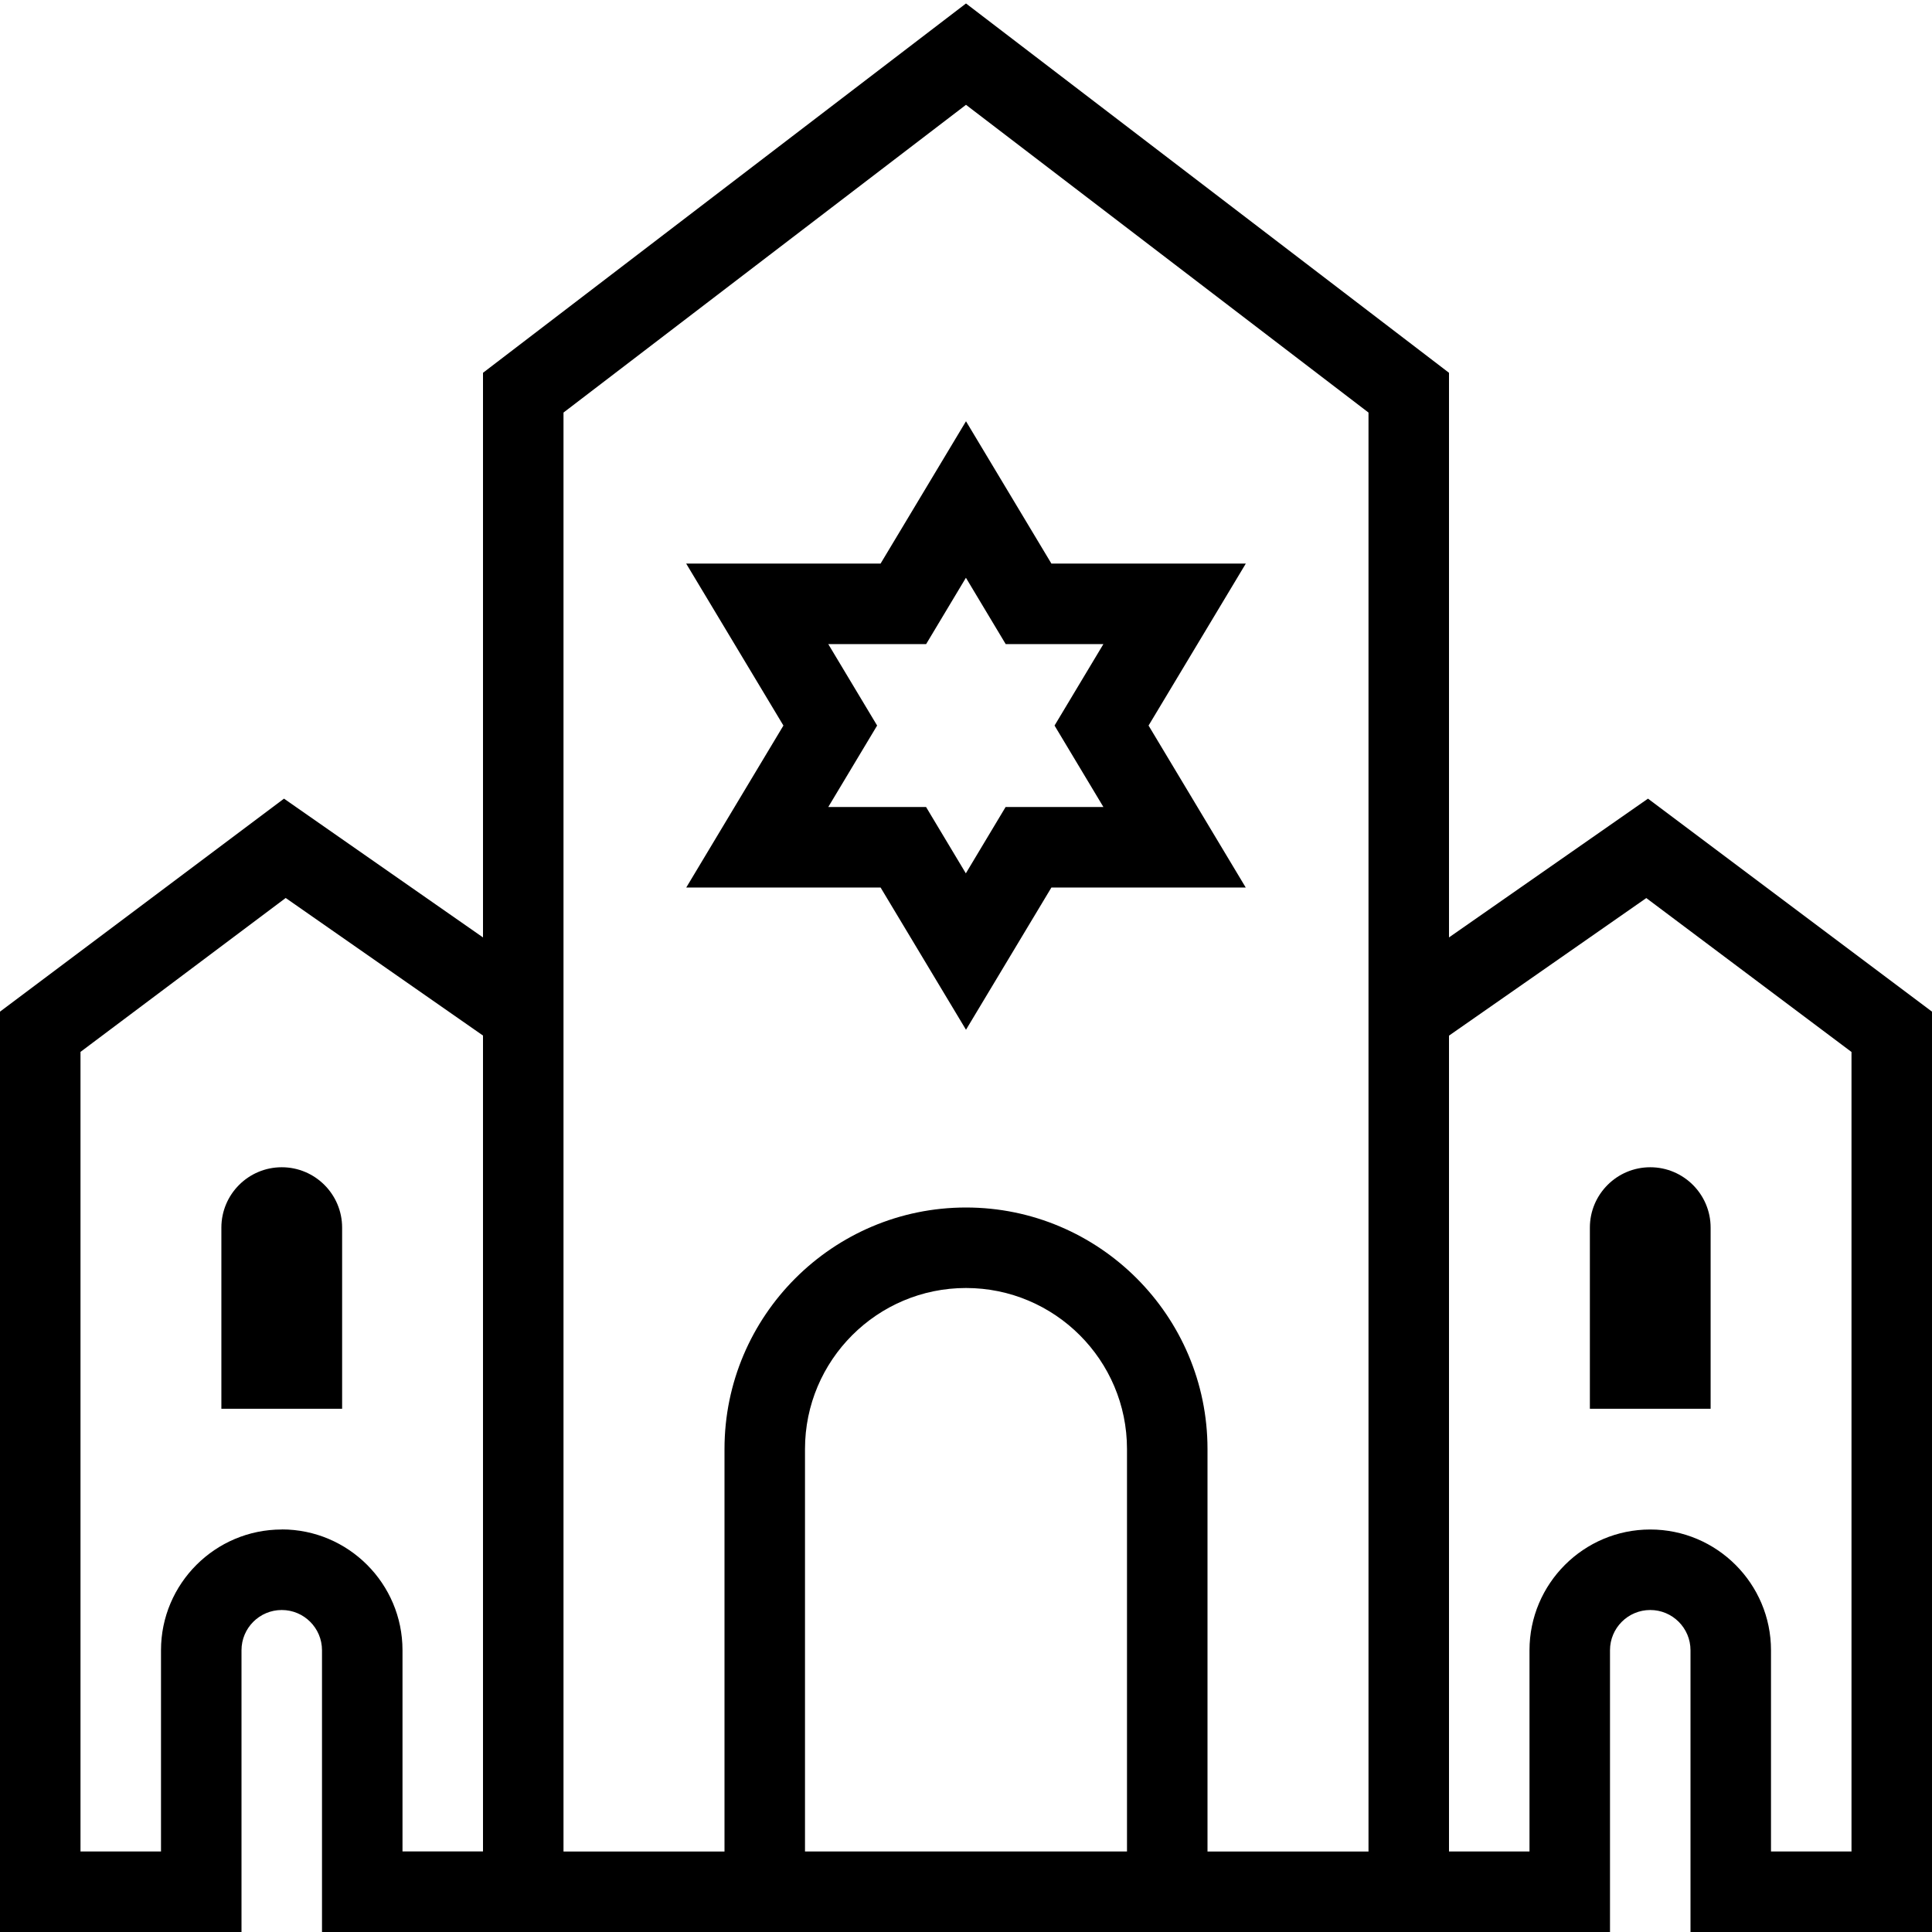 <?xml version="1.0" encoding="UTF-8"?>
<svg xmlns="http://www.w3.org/2000/svg" id="Layer_1" data-name="Layer 1" viewBox="0 0 24 24">
  <path d="m8.525,11.025h2.414l1.061,1.767,1.061-1.767h2.414l-1.207-2.012,1.208-2.012h-2.415l-1.061-1.768-1.061,1.768h-2.415l1.208,2.012-1.207,2.012Zm1.766-3.024h1.214l.494-.824.494.824h1.214l-.607,1.012.607,1.012h-1.215l-.494.824-.494-.824h-1.215l.607-1.012-.607-1.012Zm10.181,1.92l-2.472,1.724v-7.014L12,.043l-6,4.588v7.014l-2.472-1.724-3.528,2.646v11.433h3v-3.5c0-.276.224-.5.5-.5s.5.224.5.5v3.5h16v-3.5c0-.276.224-.5.5-.5s.5.224.5.5v3.5h3v-11.433l-3.528-2.646ZM12,1.302l5,3.823v17.875h-2v-5c0-1.654-1.346-3-3-3s-3,1.346-3,3v5h-2V5.125l5-3.823Zm2,21.698h-4v-5c0-1.103.897-2,2-2s2,.897,2,2v5Zm-10.5-4c-.827,0-1.5.673-1.5,1.5v2.5h-1v-9.933l2.549-1.912,2.451,1.709v10.135h-1v-2.5c0-.827-.673-1.5-1.5-1.5Zm19.5,4h-1v-2.5c0-.827-.673-1.5-1.5-1.5s-1.5.673-1.5,1.5v2.5h-1v-10.135l2.451-1.709,2.549,1.912v9.933Zm-18.75-5.5h-1.5v-2.25c0-.414.336-.75.75-.75s.75.336.75.75v2.25Zm15.5-2.25c0-.414.336-.75.75-.75s.75.336.75.75v2.25h-1.5v-2.25Z"/>
</svg>
